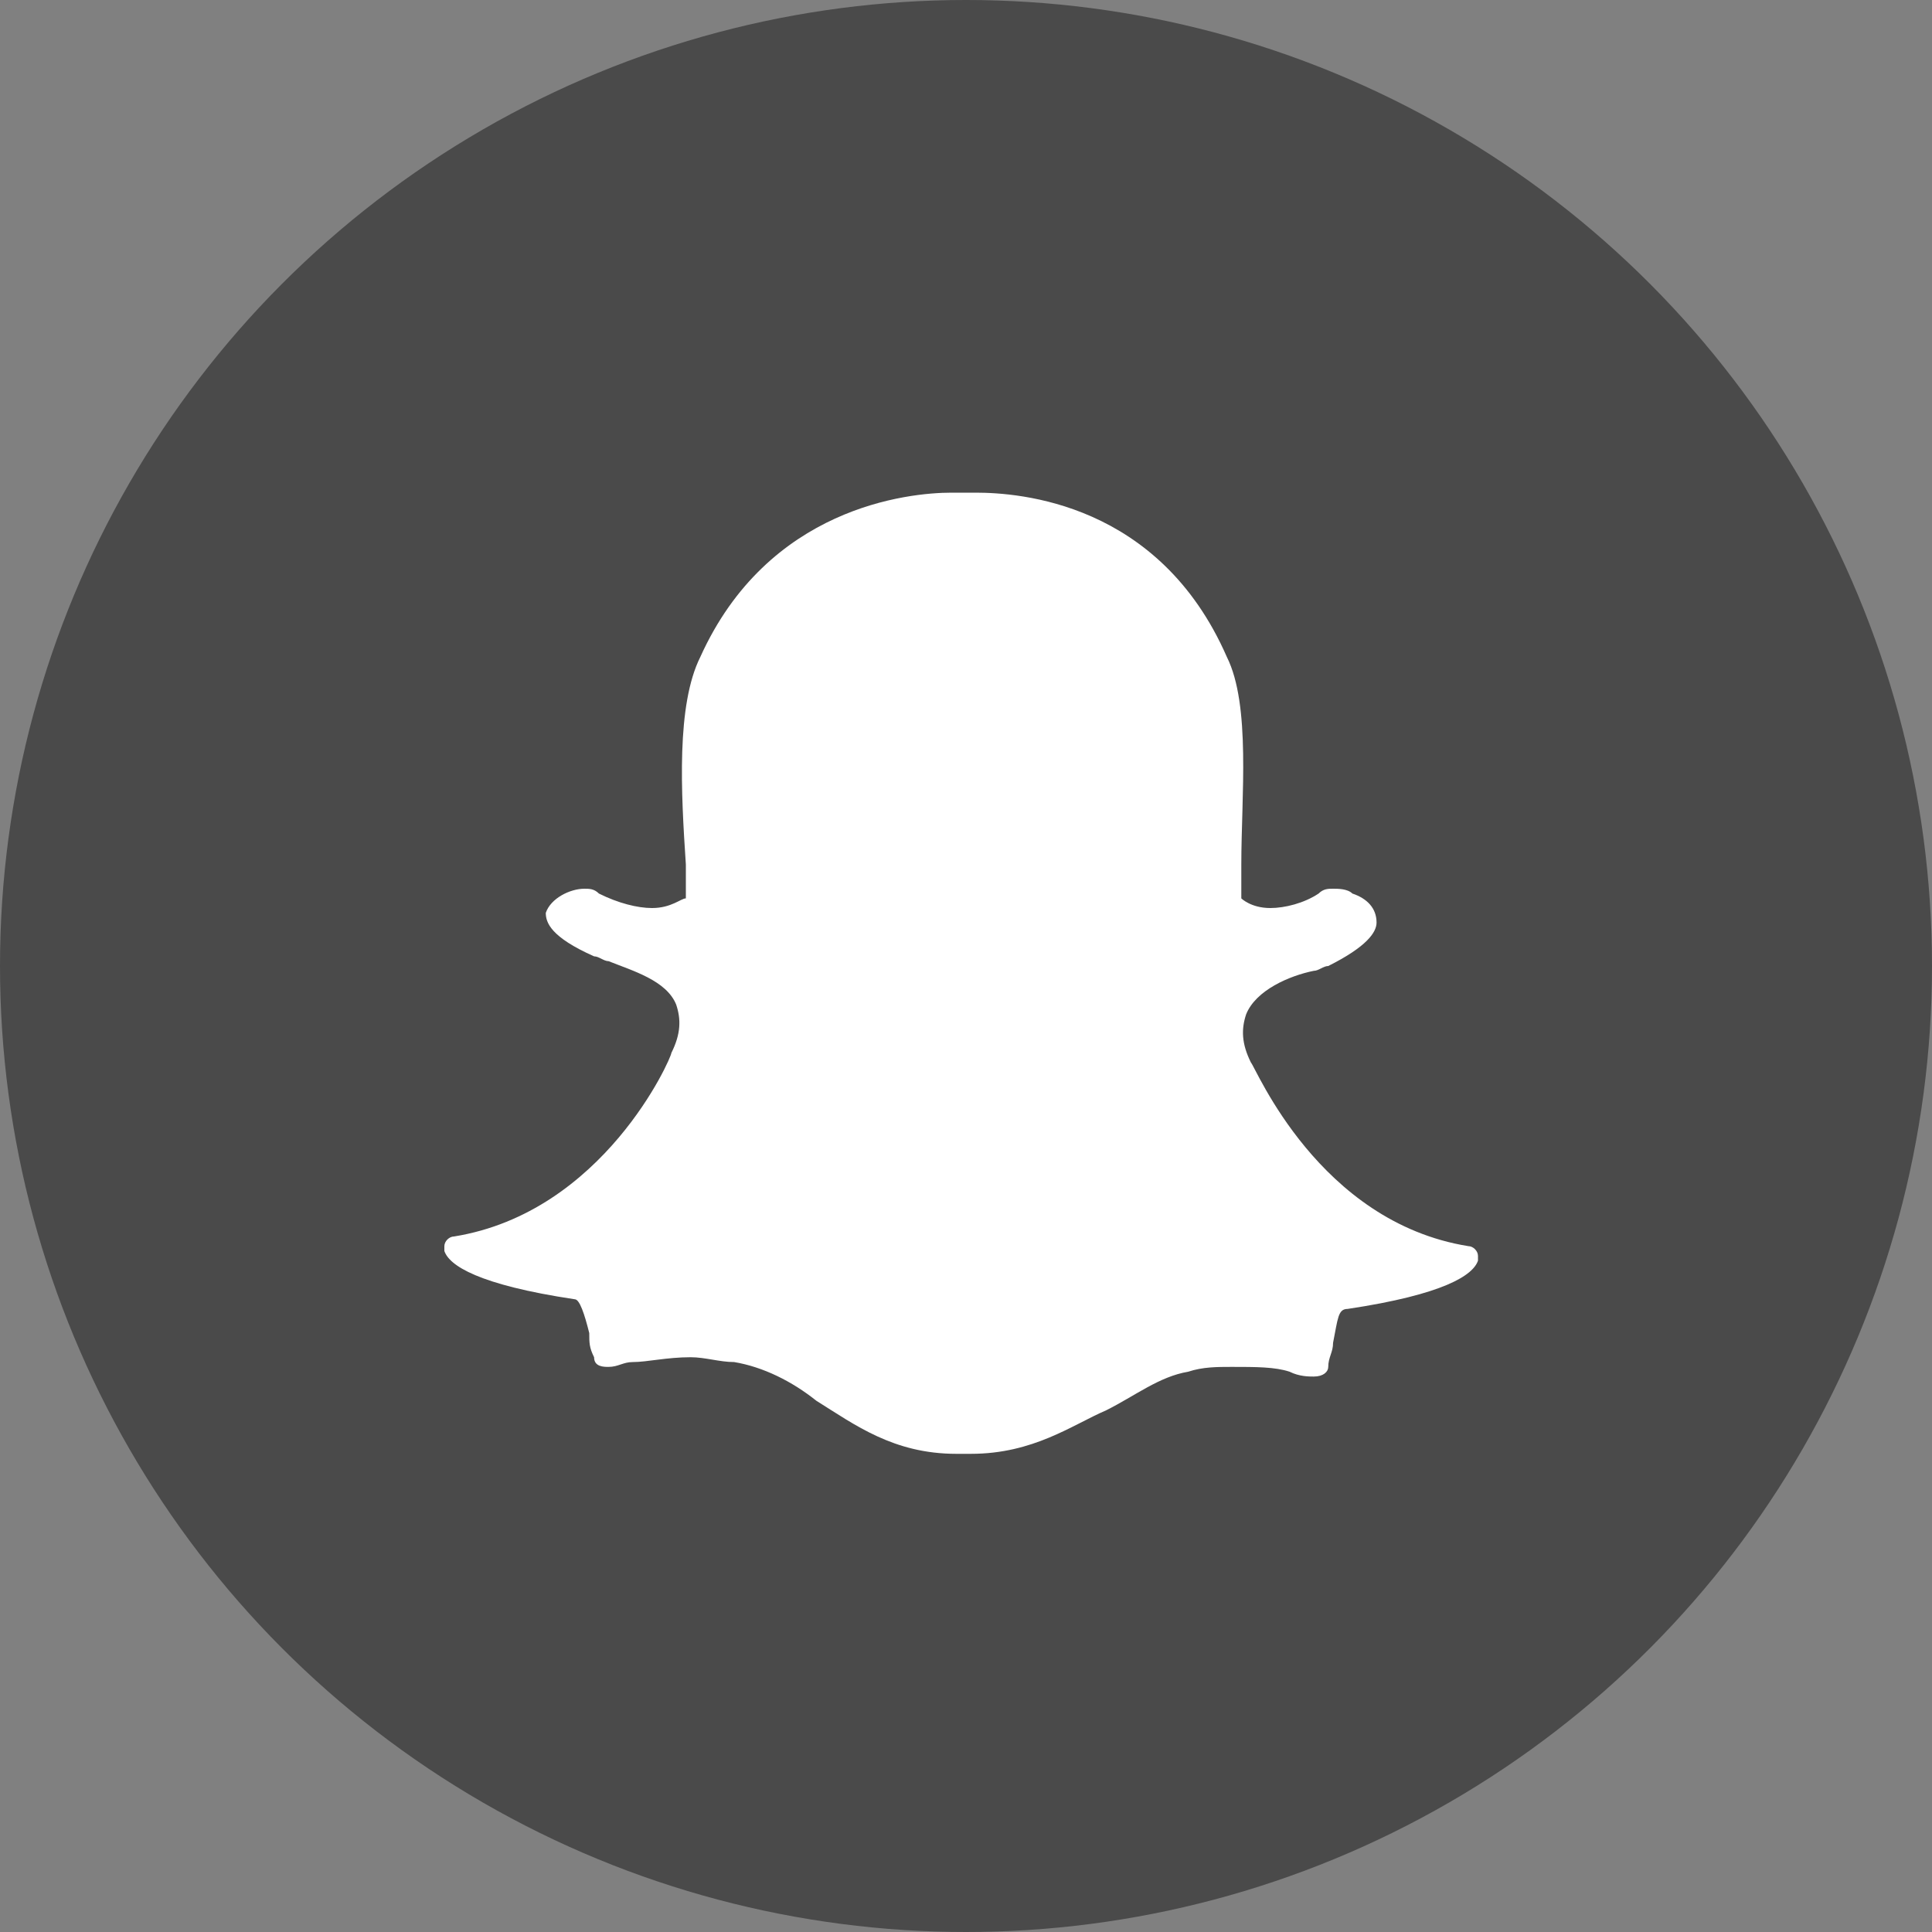 <?xml version="1.0" encoding="utf-8"?>
<!-- Generator: Adobe Illustrator 19.1.0, SVG Export Plug-In . SVG Version: 6.00 Build 0)  -->
<svg version="1.1" id="Layer_1" xmlns="http://www.w3.org/2000/svg" xmlns:xlink="http://www.w3.org/1999/xlink" x="0px" y="0px"
	 width="40px" height="40px" viewBox="-767 595 40 40" style="enable-background:new -767 595 40 40;" xml:space="preserve">
<rect x="-767" y="595" width="40" height="40" fill="#808080" stroke="none"/>
<style type="text/css">
	.st0{fill:#4A4A4A;}
	.st1{fill:#FFFFFF;}
</style>
<circle class="st0" cx="-747" cy="615" r="20"/>
<path class="st1" d="M-746.9,625.1c-0.1,0-0.1,0-0.2,0l0,0h-0.1c-1.3,0-2.1-0.6-2.9-1.1c-0.5-0.4-1.1-0.7-1.7-0.8
	c-0.3,0-0.6-0.1-0.9-0.1c-0.5,0-0.9,0.1-1.2,0.1c-0.2,0-0.3,0.1-0.5,0.1c-0.1,0-0.3,0-0.3-0.2c-0.1-0.2-0.1-0.3-0.1-0.5
	c-0.1-0.4-0.2-0.7-0.3-0.7c-2-0.3-2.6-0.7-2.7-1v-0.1c0-0.1,0.1-0.2,0.2-0.2c3.1-0.5,4.5-3.7,4.5-3.8l0,0c0.2-0.4,0.2-0.7,0.1-1
	c-0.2-0.5-0.9-0.7-1.4-0.9c-0.1,0-0.2-0.1-0.3-0.1c-0.9-0.4-1-0.7-1-0.9c0.1-0.3,0.5-0.5,0.8-0.5c0.1,0,0.2,0,0.3,0.1
	c0.4,0.2,0.8,0.3,1.1,0.3c0.4,0,0.6-0.2,0.7-0.2c0-0.2,0-0.4,0-0.7c-0.1-1.5-0.2-3.3,0.3-4.3c1.4-3.1,4.3-3.4,5.2-3.4h0.4h0.1
	c0.9,0,3.8,0.2,5.2,3.4c0.5,1,0.3,2.9,0.3,4.3v0.1c0,0.2,0,0.4,0,0.6c0,0,0.2,0.2,0.6,0.2l0,0c0.3,0,0.7-0.1,1-0.3
	c0.1-0.1,0.2-0.1,0.3-0.1s0.3,0,0.4,0.1l0,0c0.3,0.1,0.5,0.3,0.5,0.6c0,0.2-0.2,0.5-1,0.9c-0.1,0-0.2,0.1-0.3,0.1
	c-0.5,0.1-1.2,0.4-1.4,0.9c-0.1,0.3-0.1,0.6,0.1,1l0,0c0.1,0.1,1.4,3.3,4.5,3.8c0.1,0,0.2,0.1,0.2,0.2v0.1c-0.1,0.3-0.7,0.7-2.7,1
	c-0.2,0-0.2,0.2-0.3,0.7c0,0.2-0.1,0.3-0.1,0.5c0,0.1-0.1,0.2-0.3,0.2l0,0c-0.1,0-0.3,0-0.5-0.1c-0.3-0.1-0.7-0.1-1.2-0.1
	c-0.3,0-0.6,0-0.9,0.1c-0.6,0.1-1.1,0.5-1.7,0.8C-744.8,624.5-745.6,625.1-746.9,625.1z"/>
</svg>
